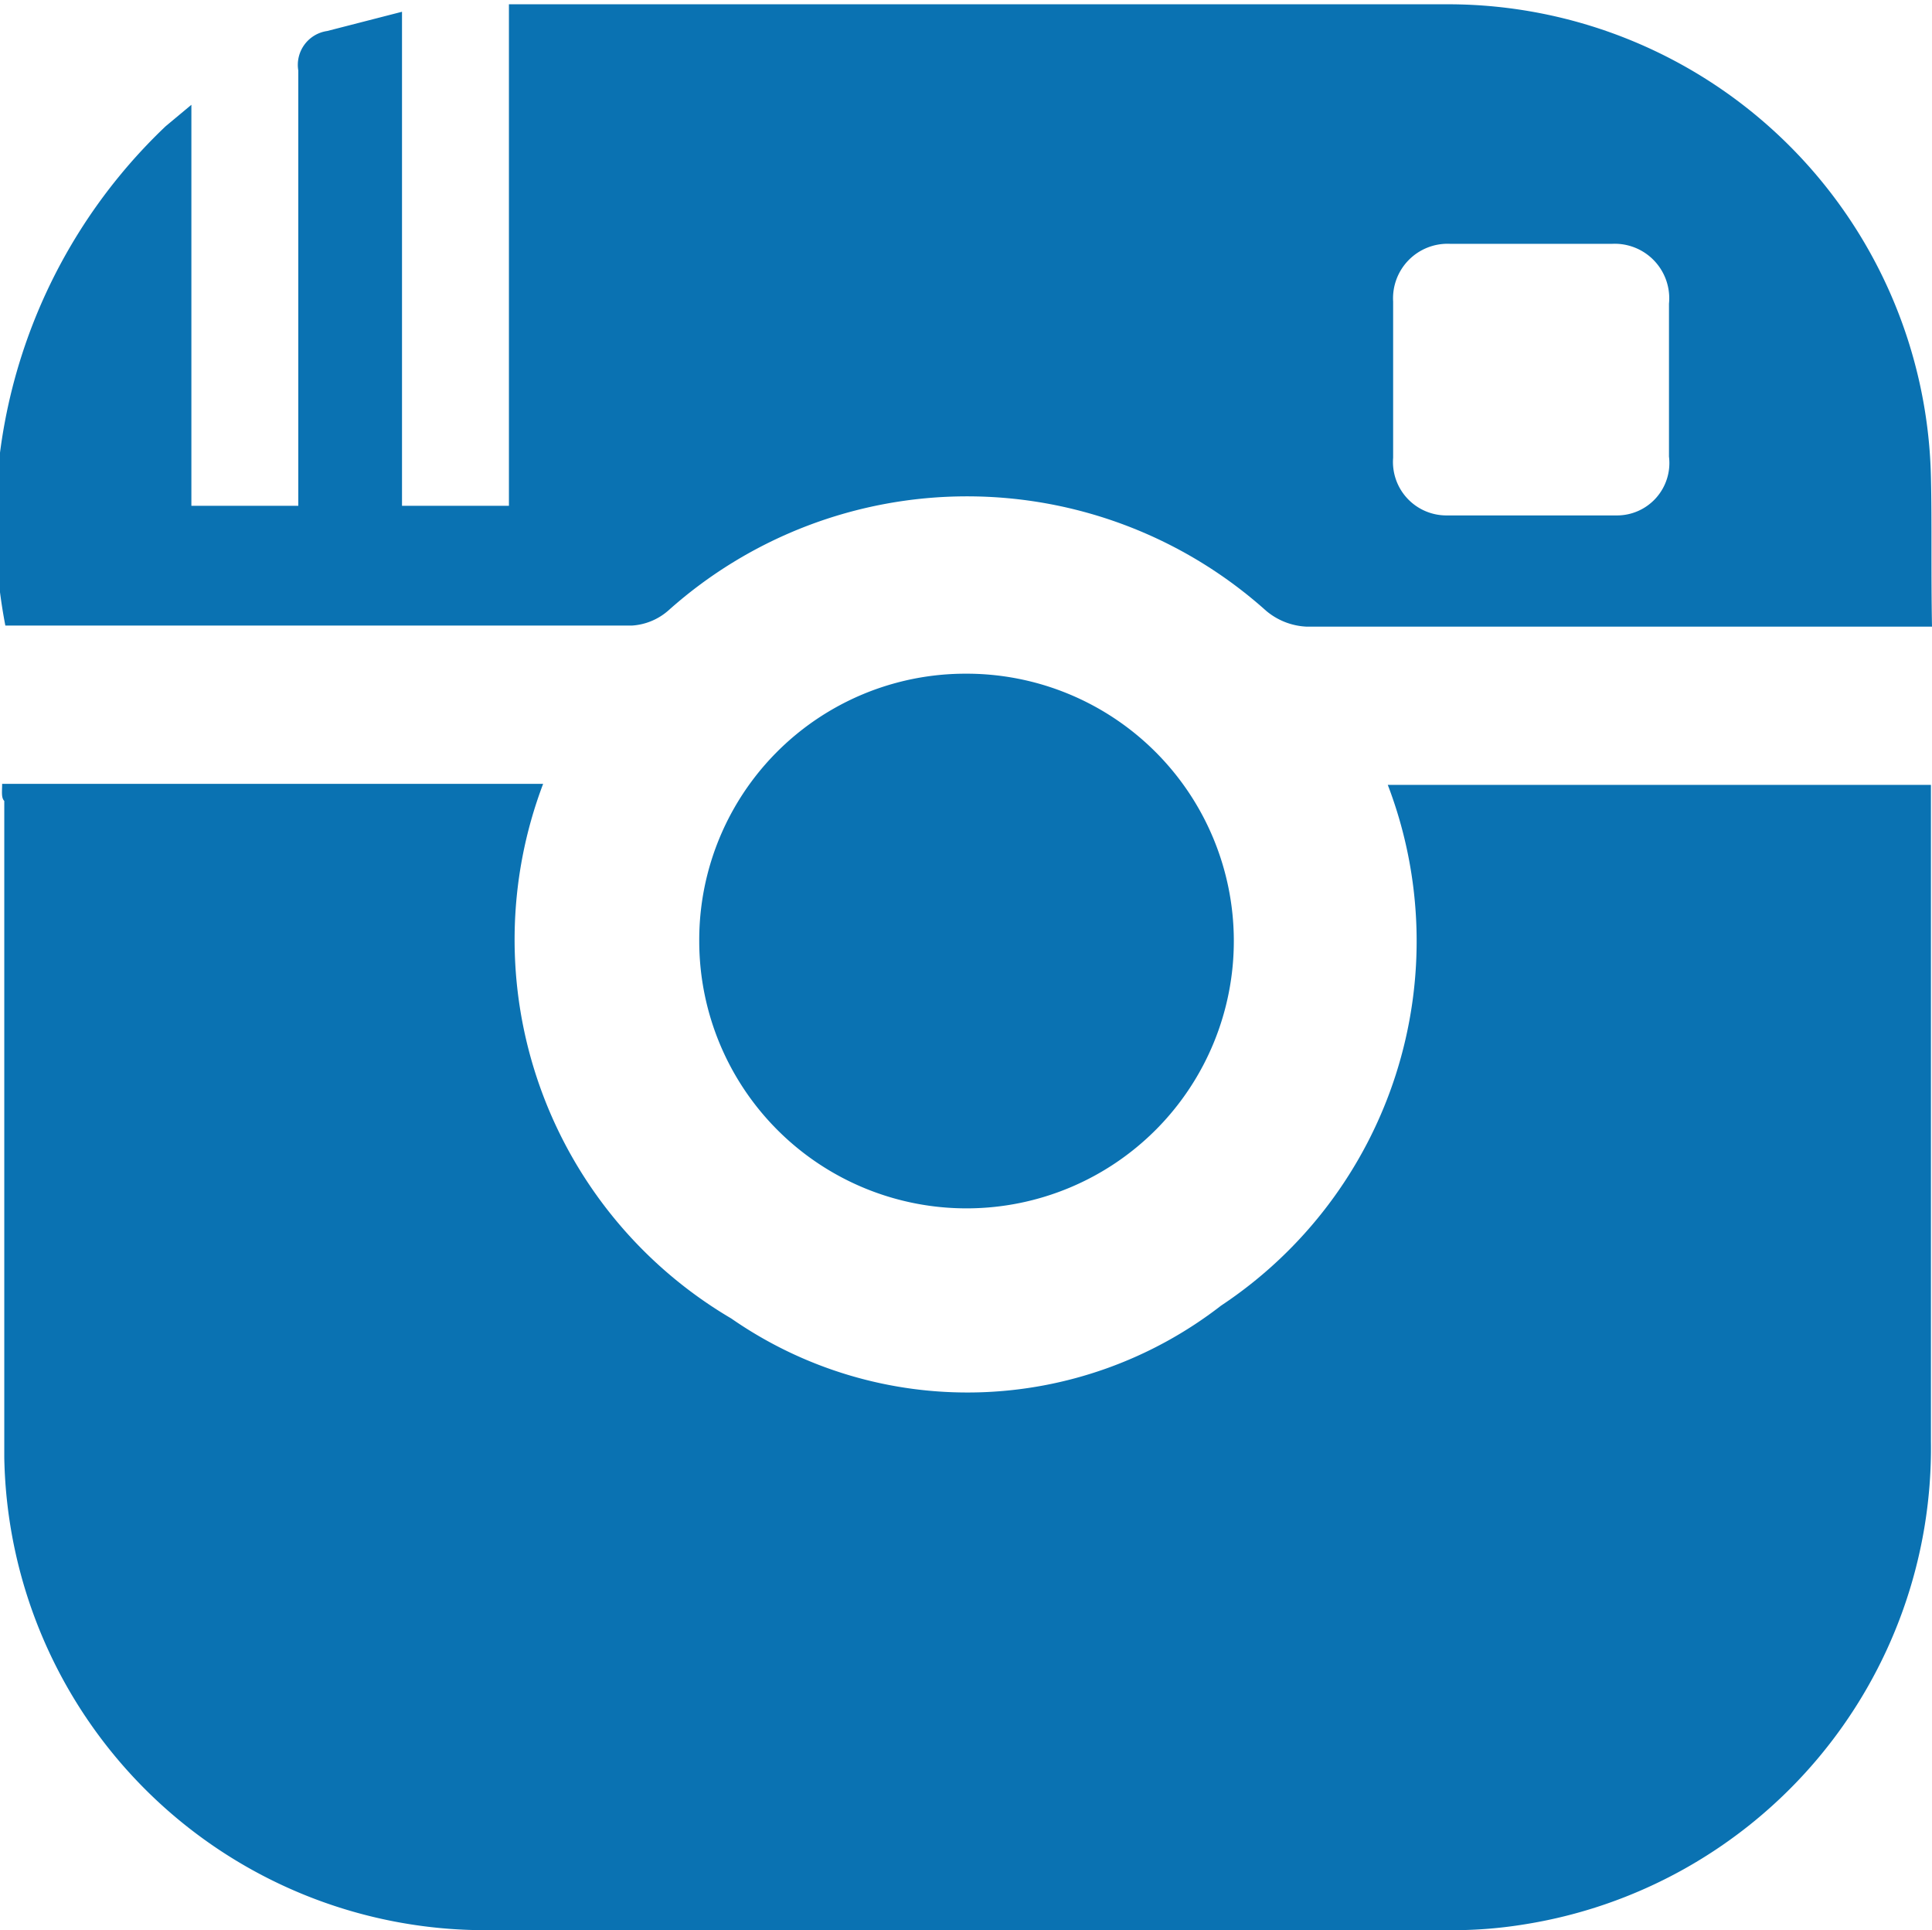 <svg id="Texto" xmlns="http://www.w3.org/2000/svg" viewBox="0 0 18.07 18.05"><defs><style>.cls-1{fill:#0a72b2;}</style></defs><title>Icone INSTAGRAM</title><path class="cls-1" d="M1335.41,1574.87h5.06a4.11,4.11,0,0,0,1.76,5,3.87,3.87,0,0,0,4.58-.12,4.09,4.09,0,0,0,1.56-4.87h5.08q0,0.13,0,.26,0,2.94,0,5.88a4.51,4.51,0,0,1-3.83,4.52,4.16,4.16,0,0,1-.68.05h-9a4.5,4.5,0,0,1-4.51-4.42c0-2,0-4.1,0-6.14C1335.4,1575,1335.41,1574.94,1335.41,1574.87Z" transform="translate(-1335.39 -1567.54)"/><path class="cls-1" d="M1344.42,1573.84a2.5,2.5,0,1,1-2.49,2.51A2.49,2.49,0,0,1,1344.42,1573.84Z" transform="translate(-1335.39 -1567.54)"/><path class="cls-1" d="M1353.45,1572a4.52,4.52,0,0,0-4.51-4.42h-8.79v4.69h-1v-4.62l-0.7.18a0.32,0.32,0,0,0-.27.37c0,1.26,0,2.53,0,3.79,0,0.09,0,.19,0,0.28h-1v-3.75l-0.24.2a5.11,5.11,0,0,0-1.5,4.67h5.86a0.57,0.57,0,0,0,.34-0.14,4.19,4.19,0,0,1,5.59,0,0.63,0.63,0,0,0,.38.15h5.85C1353.45,1572.87,1353.46,1572.41,1353.45,1572Zm-2.45-.19a0.49,0.49,0,0,1-.49.55l-0.8,0-0.79,0a0.5,0.5,0,0,1-.5-0.54q0-.73,0-1.46a0.51,0.51,0,0,1,.53-0.54h1.52a0.51,0.51,0,0,1,.53.56c0,0.24,0,.49,0,0.73S1351,1571.53,1351,1571.76Z" transform="translate(-1335.39 -1567.54)"/></svg>